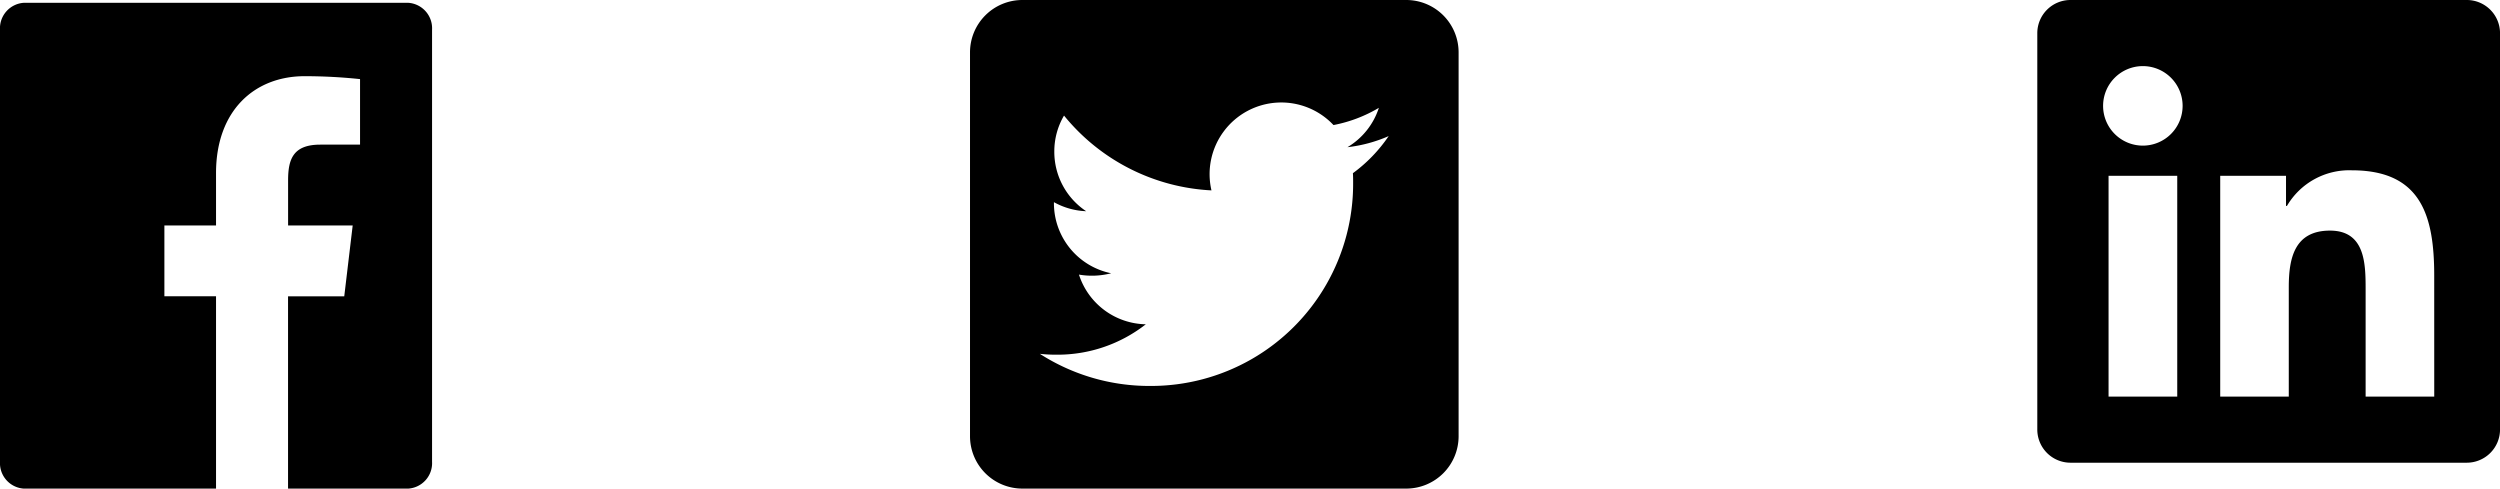 <svg xmlns="http://www.w3.org/2000/svg" width="186.178" height="36.385" viewBox="0 0 186.178 36.385"><g transform="translate(0)"><path d="M34.9,4.5H6.276A1.9,1.9,0,0,0,4.5,6.5V38.679a1.9,1.9,0,0,0,1.776,2H20.588V26.356H16.742V21.081h3.846v-3.9c0-4.673,2.882-7.216,6.594-7.216a39.645,39.645,0,0,1,4.131.217v4.88H28.355c-2.019,0-2.4,1.074-2.4,2.657v3.363h4.81l-.628,5.276H25.951v14.32H34.9a1.9,1.9,0,0,0,1.776-2V6.5A1.9,1.9,0,0,0,34.9,4.5Z" transform="translate(-4.5 -4.291)"/><path d="M32.486,2.25H3.9A3.9,3.9,0,0,0,0,6.148V34.736a3.9,3.9,0,0,0,3.9,3.9H32.486a3.9,3.9,0,0,0,3.9-3.9V6.148A3.9,3.9,0,0,0,32.486,2.25Zm-3.971,12.9c.016.227.016.463.016.69A15.052,15.052,0,0,1,13.376,30.992,15.085,15.085,0,0,1,5.2,28.6a11.222,11.222,0,0,0,1.283.065A10.679,10.679,0,0,0,13.092,26.4a5.334,5.334,0,0,1-4.979-3.7,5.741,5.741,0,0,0,2.4-.1,5.327,5.327,0,0,1-4.264-5.23v-.065a5.323,5.323,0,0,0,2.4.674,5.315,5.315,0,0,1-2.371-4.434,5.26,5.26,0,0,1,.723-2.688,15.124,15.124,0,0,0,10.98,5.571,5.338,5.338,0,0,1,9.088-4.865,10.438,10.438,0,0,0,3.379-1.283,5.313,5.313,0,0,1-2.339,2.932,10.6,10.6,0,0,0,3.07-.828A11.212,11.212,0,0,1,28.515,15.147Z" transform="translate(72.238 -2.25)"/><path d="M32,2.25H2.454A2.472,2.472,0,0,0,0,4.734V34.224a2.472,2.472,0,0,0,2.454,2.484H32a2.478,2.478,0,0,0,2.461-2.484V4.734A2.478,2.478,0,0,0,32,2.25ZM10.414,31.785H5.307V15.341h5.115V31.785ZM7.861,13.095a2.961,2.961,0,1,1,2.961-2.961,2.962,2.962,0,0,1-2.961,2.961Zm21.7,18.69H24.451v-8c0-1.907-.038-4.361-2.654-4.361-2.661,0-3.069,2.077-3.069,4.223v8.138H13.622V15.341h4.9v2.246h.069a5.379,5.379,0,0,1,4.838-2.654c5.169,0,6.13,3.407,6.13,7.838Z" transform="translate(151.72 -2.25)"/></g></svg>
